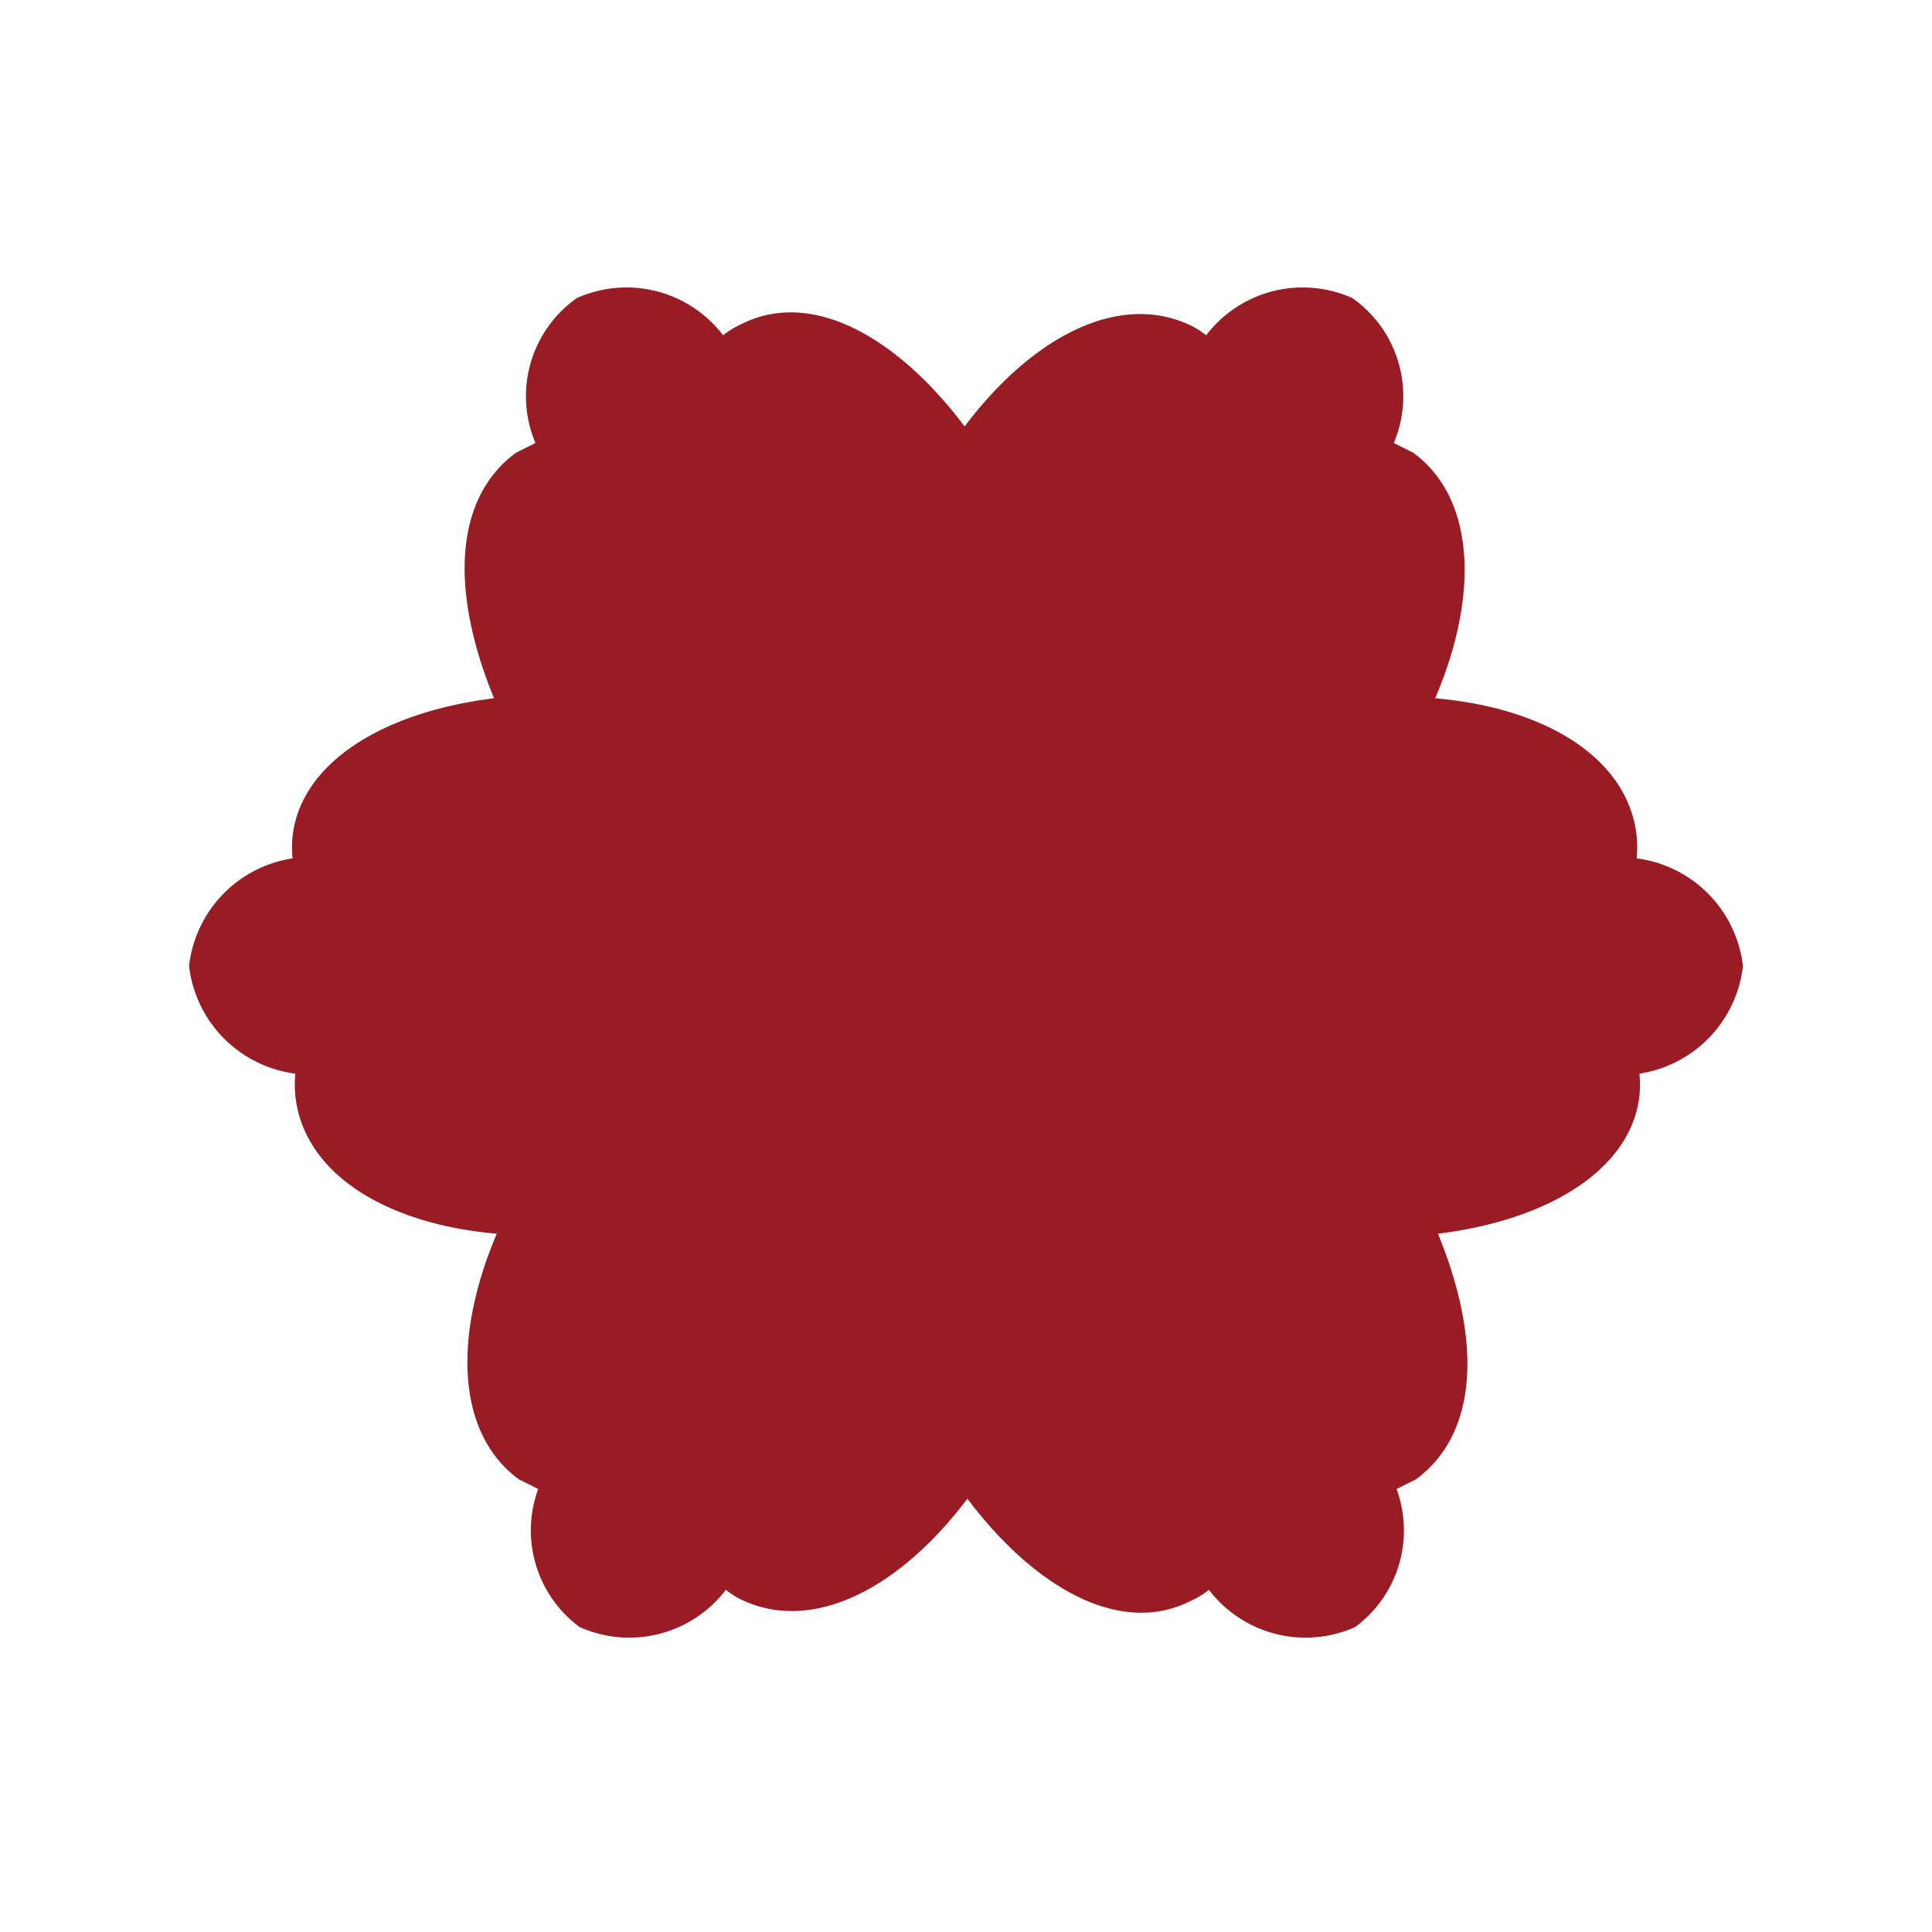 <svg id="Layer_1" data-name="Layer 1" xmlns="http://www.w3.org/2000/svg" viewBox="0 0 14 14"><defs><style>.cls-1{fill:#991c24;}</style></defs><title>icon</title><path class="cls-1" d="M12.63,7a.89.89,0,0,0-.77-.78.86.86,0,0,0,0-.16c-.06-.56-.65-.93-1.46-1,.32-.75.29-1.45-.16-1.78l-.14-.07a.87.87,0,0,0-.3-1.05.88.88,0,0,0-1.06.27.57.57,0,0,0-.13-.08c-.51-.23-1.13.09-1.62.74-.49-.65-1.11-1-1.62-.74a.57.57,0,0,0-.13.08.88.88,0,0,0-1.06-.27.87.87,0,0,0-.3,1.05l-.14.07c-.45.33-.48,1-.16,1.78-.81.1-1.4.47-1.46,1a.86.86,0,0,0,0,.16A.89.89,0,0,0,1.37,7a.89.89,0,0,0,.77.78.86.86,0,0,0,0,.16c.06.56.65.93,1.46,1-.32.75-.29,1.45.16,1.78l.14.07a.87.87,0,0,0,.3,1,.88.88,0,0,0,1.06-.27.57.57,0,0,0,.13.08c.51.23,1.13-.09,1.62-.74.49.65,1.11,1,1.62.74a.57.57,0,0,0,.13-.08.88.88,0,0,0,1.06.27.87.87,0,0,0,.3-1l.14-.07c.45-.33.48-1,.16-1.78.81-.1,1.4-.47,1.46-1a.86.86,0,0,0,0-.16A.89.89,0,0,0,12.63,7Z"/></svg>